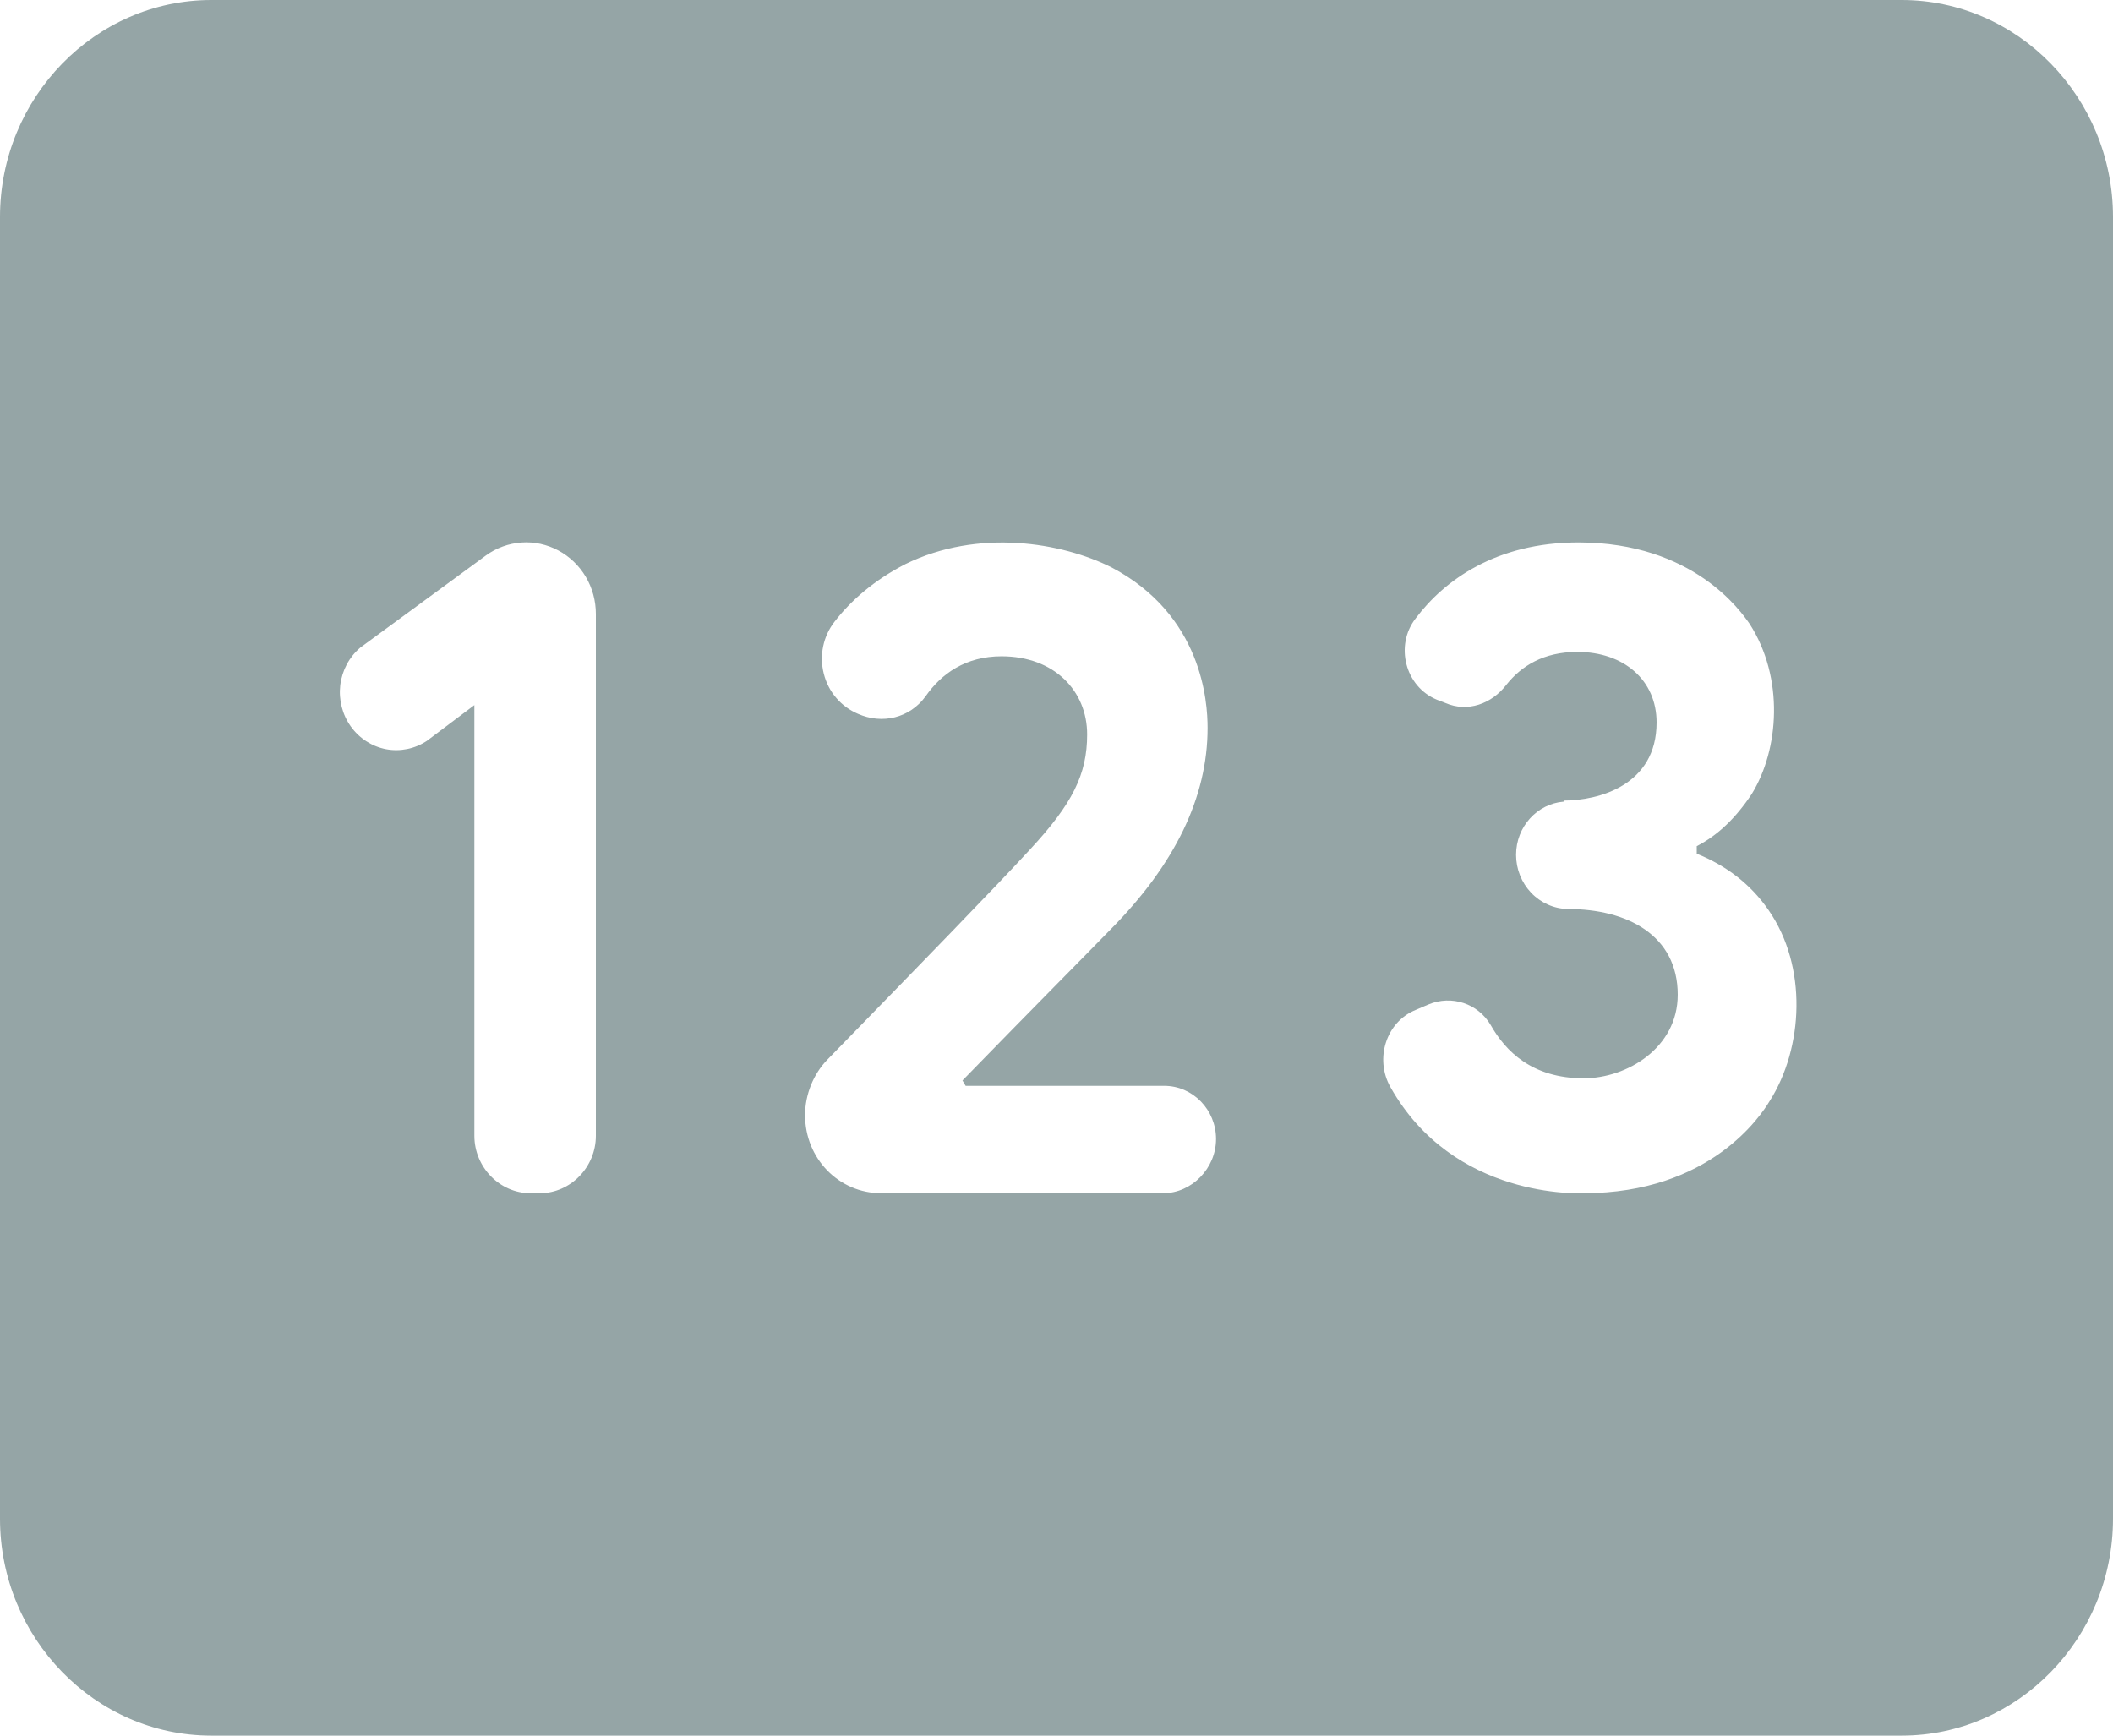 <svg width="28" height="23" viewBox="0 0 28 23" fill="none" xmlns="http://www.w3.org/2000/svg">
<path d="M25.2 0H2.8C1.26 0 0 1.294 0 2.875V20.125C0 21.706 1.26 23 2.8 23H25.2C26.74 23 28 21.706 28 20.125V2.875C28 1.294 26.74 0 25.2 0ZM7.896 15.051C7.896 15.467 7.56 15.812 7.154 15.812H7.028C6.622 15.812 6.286 15.467 6.286 15.051V9.344L5.656 9.818C5.496 9.924 5.302 9.963 5.115 9.928C4.928 9.892 4.761 9.784 4.648 9.626C4.536 9.469 4.486 9.273 4.509 9.078C4.533 8.884 4.627 8.707 4.774 8.582L6.44 7.36C6.578 7.26 6.741 7.201 6.91 7.189C7.079 7.177 7.248 7.214 7.398 7.294C7.548 7.374 7.674 7.495 7.762 7.643C7.85 7.792 7.896 7.962 7.896 8.136V15.051ZM15.414 15.812H11.676C11.116 15.812 10.668 15.352 10.668 14.777C10.668 14.504 10.78 14.231 10.962 14.044C12.292 12.679 13.174 11.773 13.65 11.256C14.21 10.652 14.406 10.264 14.406 9.732C14.406 9.157 13.972 8.697 13.272 8.697C12.796 8.697 12.474 8.927 12.264 9.229C12.054 9.516 11.69 9.602 11.368 9.459C11.258 9.412 11.159 9.34 11.081 9.248C11.002 9.156 10.946 9.046 10.916 8.927C10.886 8.808 10.883 8.684 10.908 8.564C10.933 8.445 10.985 8.332 11.06 8.237C11.27 7.964 11.578 7.691 11.998 7.475C12.964 7.001 14.07 7.188 14.728 7.518C15.932 8.151 16.002 9.301 16.002 9.646C16.002 10.566 15.568 11.457 14.714 12.319C14.364 12.679 13.706 13.34 12.754 14.318L12.796 14.389H15.428C15.806 14.389 16.114 14.706 16.114 15.094C16.114 15.482 15.792 15.812 15.414 15.812ZM23.45 14.591C23.338 14.777 22.666 15.812 20.986 15.812C20.944 15.812 19.264 15.899 18.424 14.404C18.214 14.03 18.368 13.541 18.76 13.383L18.928 13.311C19.236 13.182 19.586 13.297 19.754 13.584C19.95 13.929 20.3 14.289 20.986 14.289C21.56 14.289 22.232 13.886 22.232 13.182C22.232 12.391 21.56 12.046 20.776 12.046C20.593 12.043 20.418 11.965 20.29 11.831C20.162 11.696 20.09 11.516 20.09 11.328C20.09 10.954 20.37 10.652 20.72 10.623V10.609C21.182 10.609 21.952 10.408 21.952 9.574C21.952 9.013 21.518 8.639 20.902 8.639C20.454 8.639 20.16 8.826 19.964 9.071C19.768 9.329 19.446 9.444 19.152 9.315L19.04 9.272C18.62 9.099 18.48 8.553 18.76 8.194C19.138 7.691 19.824 7.188 20.916 7.188C22.442 7.188 23.072 8.107 23.184 8.266C23.646 8.984 23.576 9.933 23.212 10.523C23.002 10.839 22.764 11.069 22.484 11.213V11.313C22.876 11.471 23.198 11.716 23.436 12.061C23.954 12.808 23.898 13.886 23.45 14.591Z" fill="#95A5A6"/>
</svg>
